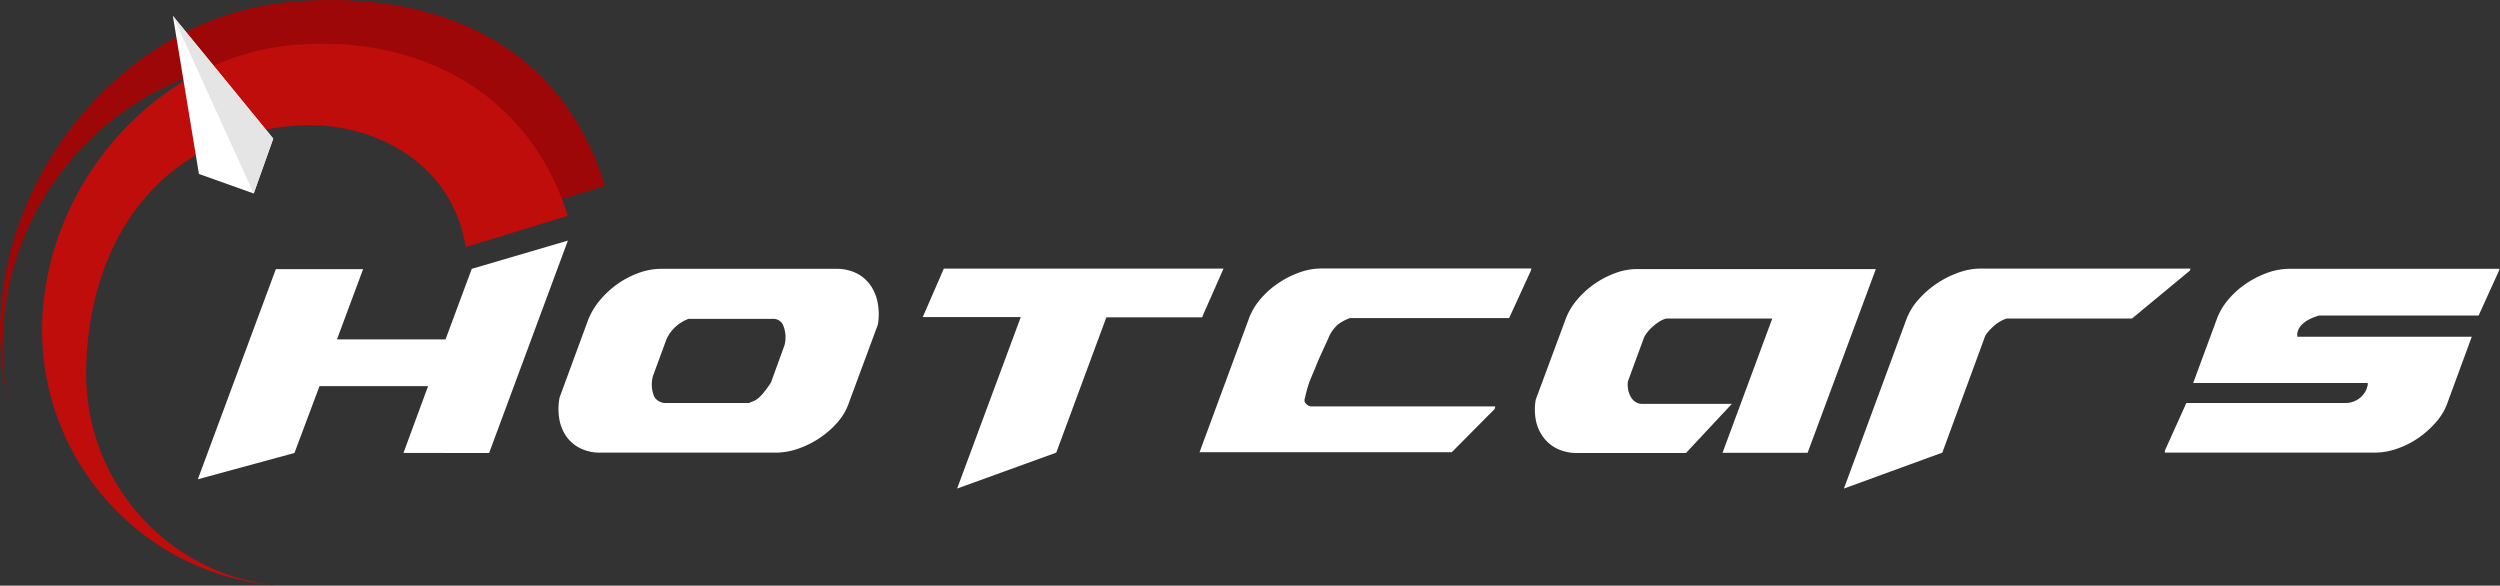 <svg id="_22_-_HotCars" data-name="22 - HotCars" xmlns="http://www.w3.org/2000/svg" viewBox="0 0 299.36 70.13"><rect x="0" y="0" width="299.36" height="70.13" fill="#333333" stroke="none"/><defs><style>.cls-1{fill:#e82323;}.cls-2{fill:#fff;}.cls-3{fill:#9e0707;}.cls-4{fill:#bf0d0b;}.cls-5{fill:#e5e5e5;}</style></defs><title>hc-logo-full-colored-light</title><path class="cls-1" d="M510.75,3149.36" transform="translate(-472.52 -3110.5)"/><path class="cls-2" d="M523.78,3156.74h-13l-3,8-11.57,3.15,9.34-25.16H516l-3.13,8.41h13l3.14-8.45,11.51-3.38-9.43,25.43H520.83Z" transform="translate(-472.52 -3110.5)"/><path class="cls-2" d="M575.14,3143.25a4.53,4.53,0,0,1,1.67,1.49,5.5,5.5,0,0,1,.83,2.14,7.44,7.44,0,0,1,0,2.49l-3.44,9.28a6.91,6.91,0,0,1-1.36,2.38,10.6,10.6,0,0,1-2.16,1.91,11,11,0,0,1-2.59,1.29,8.22,8.22,0,0,1-2.66.47h-21a5.25,5.25,0,0,1-2.5-.56,4.48,4.48,0,0,1-1.65-1.46,5.17,5.17,0,0,1-.8-2.1,7.13,7.13,0,0,1,.05-2.49l3.44-9.35a8.69,8.69,0,0,1,1.48-2.4,11,11,0,0,1,2.12-1.91,10.7,10.7,0,0,1,2.49-1.27,7.86,7.86,0,0,1,2.64-.47h21A5.26,5.26,0,0,1,575.14,3143.25ZM555,3148.67a4.71,4.71,0,0,0-1.51.89,4.58,4.58,0,0,0-1.17,1.58l-1.6,4.35a3.73,3.73,0,0,0,.17,2.57,1.63,1.63,0,0,0,1.43.7h9.88l0.57-.24a2.09,2.09,0,0,0,.54-0.33,4.9,4.9,0,0,0,.64-0.66,12.89,12.89,0,0,0,.89-1.23l1.63-4.49a3.79,3.79,0,0,0-.21-2.45,1.29,1.29,0,0,0-1.08-.68H555Z" transform="translate(-472.52 -3110.5)"/><path class="cls-2" d="M583,3148.5l2.54-5.84h33.49l-2.5,5.67a0.14,0.14,0,0,1-.14.17H605l-6,16.2L587.13,3169l7.62-20.53H583Z" transform="translate(-472.52 -3110.5)"/><path class="cls-2" d="M616.14,3164.7l5.91-16a7.68,7.68,0,0,1,1.37-2.35,10.4,10.4,0,0,1,2.12-1.91,11.48,11.48,0,0,1,2.54-1.3,7.75,7.75,0,0,1,2.66-.49h25.17l-0.07.24-2.61,5.7H634.18a5.23,5.23,0,0,0-1.43.75,4.34,4.34,0,0,0-1.18,1.69l-0.83,1.81q-0.35.77-.59,1.37c-0.16.41-.31,0.76-0.44,1.06l-0.36.87a12.08,12.08,0,0,0-.4,1.3q-0.16.64-.22,0.89l0,0.24a1,1,0,0,0,.73.59h22.11l-0.07.31-5.14,5.18H616.14Z" transform="translate(-472.52 -3110.5)"/><path class="cls-2" d="M678.79,3164.7l5.95-16.06H672.08a2.5,2.5,0,0,0-.83.35,5.7,5.7,0,0,0-.85.64,5.29,5.29,0,0,0-.7.76,2.52,2.52,0,0,0-.4.75l-1.84,5a2.8,2.8,0,0,0,0,.89,2.88,2.88,0,0,0,.28.89,1.82,1.82,0,0,0,.57.68,1.43,1.43,0,0,0,.85.26h10.74l-5.49,5.88h-13a5.35,5.35,0,0,1-2.45-.52,4.59,4.59,0,0,1-1.67-1.41,5.07,5.07,0,0,1-.87-2.05,6.73,6.73,0,0,1,0-2.42l3.55-9.56a7.64,7.64,0,0,1,1.37-2.35,10.9,10.9,0,0,1,4.57-3.22,7.53,7.53,0,0,1,2.61-.49h28.62l-8.17,22H678.79Z" transform="translate(-472.52 -3110.5)"/><path class="cls-2" d="M693.32,3169l7.49-20.29a7.45,7.45,0,0,1,1.41-2.31,11.31,11.31,0,0,1,2.19-1.93,11.48,11.48,0,0,1,2.61-1.32,7.87,7.87,0,0,1,2.63-.49h25.17l-0.07.24-6.93,5.74-15,0a3.21,3.21,0,0,0-.7.3,4.54,4.54,0,0,0-.82.57,6.68,6.68,0,0,0-.75.76,2.14,2.14,0,0,0-.45.83l-5,13.6Z" transform="translate(-472.52 -3110.5)"/><path class="cls-2" d="M765.62,3158.65a7,7,0,0,1-1.36,2.35,11.28,11.28,0,0,1-2.14,1.93,10.34,10.34,0,0,1-2.57,1.3,8.22,8.22,0,0,1-2.66.47H731.75l0-.24,2.57-5.7h19.12a2.74,2.74,0,0,0,2.43-1.6,2.92,2.92,0,0,0,.1-0.31,1,1,0,0,1,.07-0.21v-0.28h-20.9l2.82-7.62a7.68,7.68,0,0,1,1.37-2.35,10.4,10.4,0,0,1,2.12-1.91,11.48,11.48,0,0,1,2.54-1.3,7.75,7.75,0,0,1,2.66-.49h25.17l-0.07.24-2.43,5.35H750.22q-2.36.7-2.61,2.12a1.4,1.4,0,0,0,0,.28v0.14H768.5Z" transform="translate(-472.52 -3110.5)"/><path class="cls-3" d="M472.83,3152a34.56,34.56,0,0,1,34.56-34.56c13.57,0,24.7,6.15,30.36,17.52l7.22-2.21c-5.19-16.79-19.72-23.47-37.32-22.06-19.6,1.57-35.13,20-35.13,39.64a35.64,35.64,0,0,0,.89,7.79A34.65,34.65,0,0,1,472.83,3152Z" transform="translate(-472.52 -3110.5)"/><path class="cls-4" d="M507.85,3115.87c-16.9,1.36-30.29,17.21-30.29,34.17a30.7,30.7,0,0,0,28.1,30.59,25.43,25.43,0,0,1-22.82-25.31c0-14,7.23-28.27,24.78-29.75,9.75-.83,19.18,4.68,20.66,14.51l12.23-3.74C536,3121.86,523,3114.65,507.85,3115.87Z" transform="translate(-472.52 -3110.5)"/><polygon class="cls-2" points="30.38 23.17 23.82 20.83 20.7 1.9 32.72 16.6 30.38 23.17"/><polyline class="cls-5" points="20.7 1.9 32.72 16.6 30.38 23.17"/></svg>